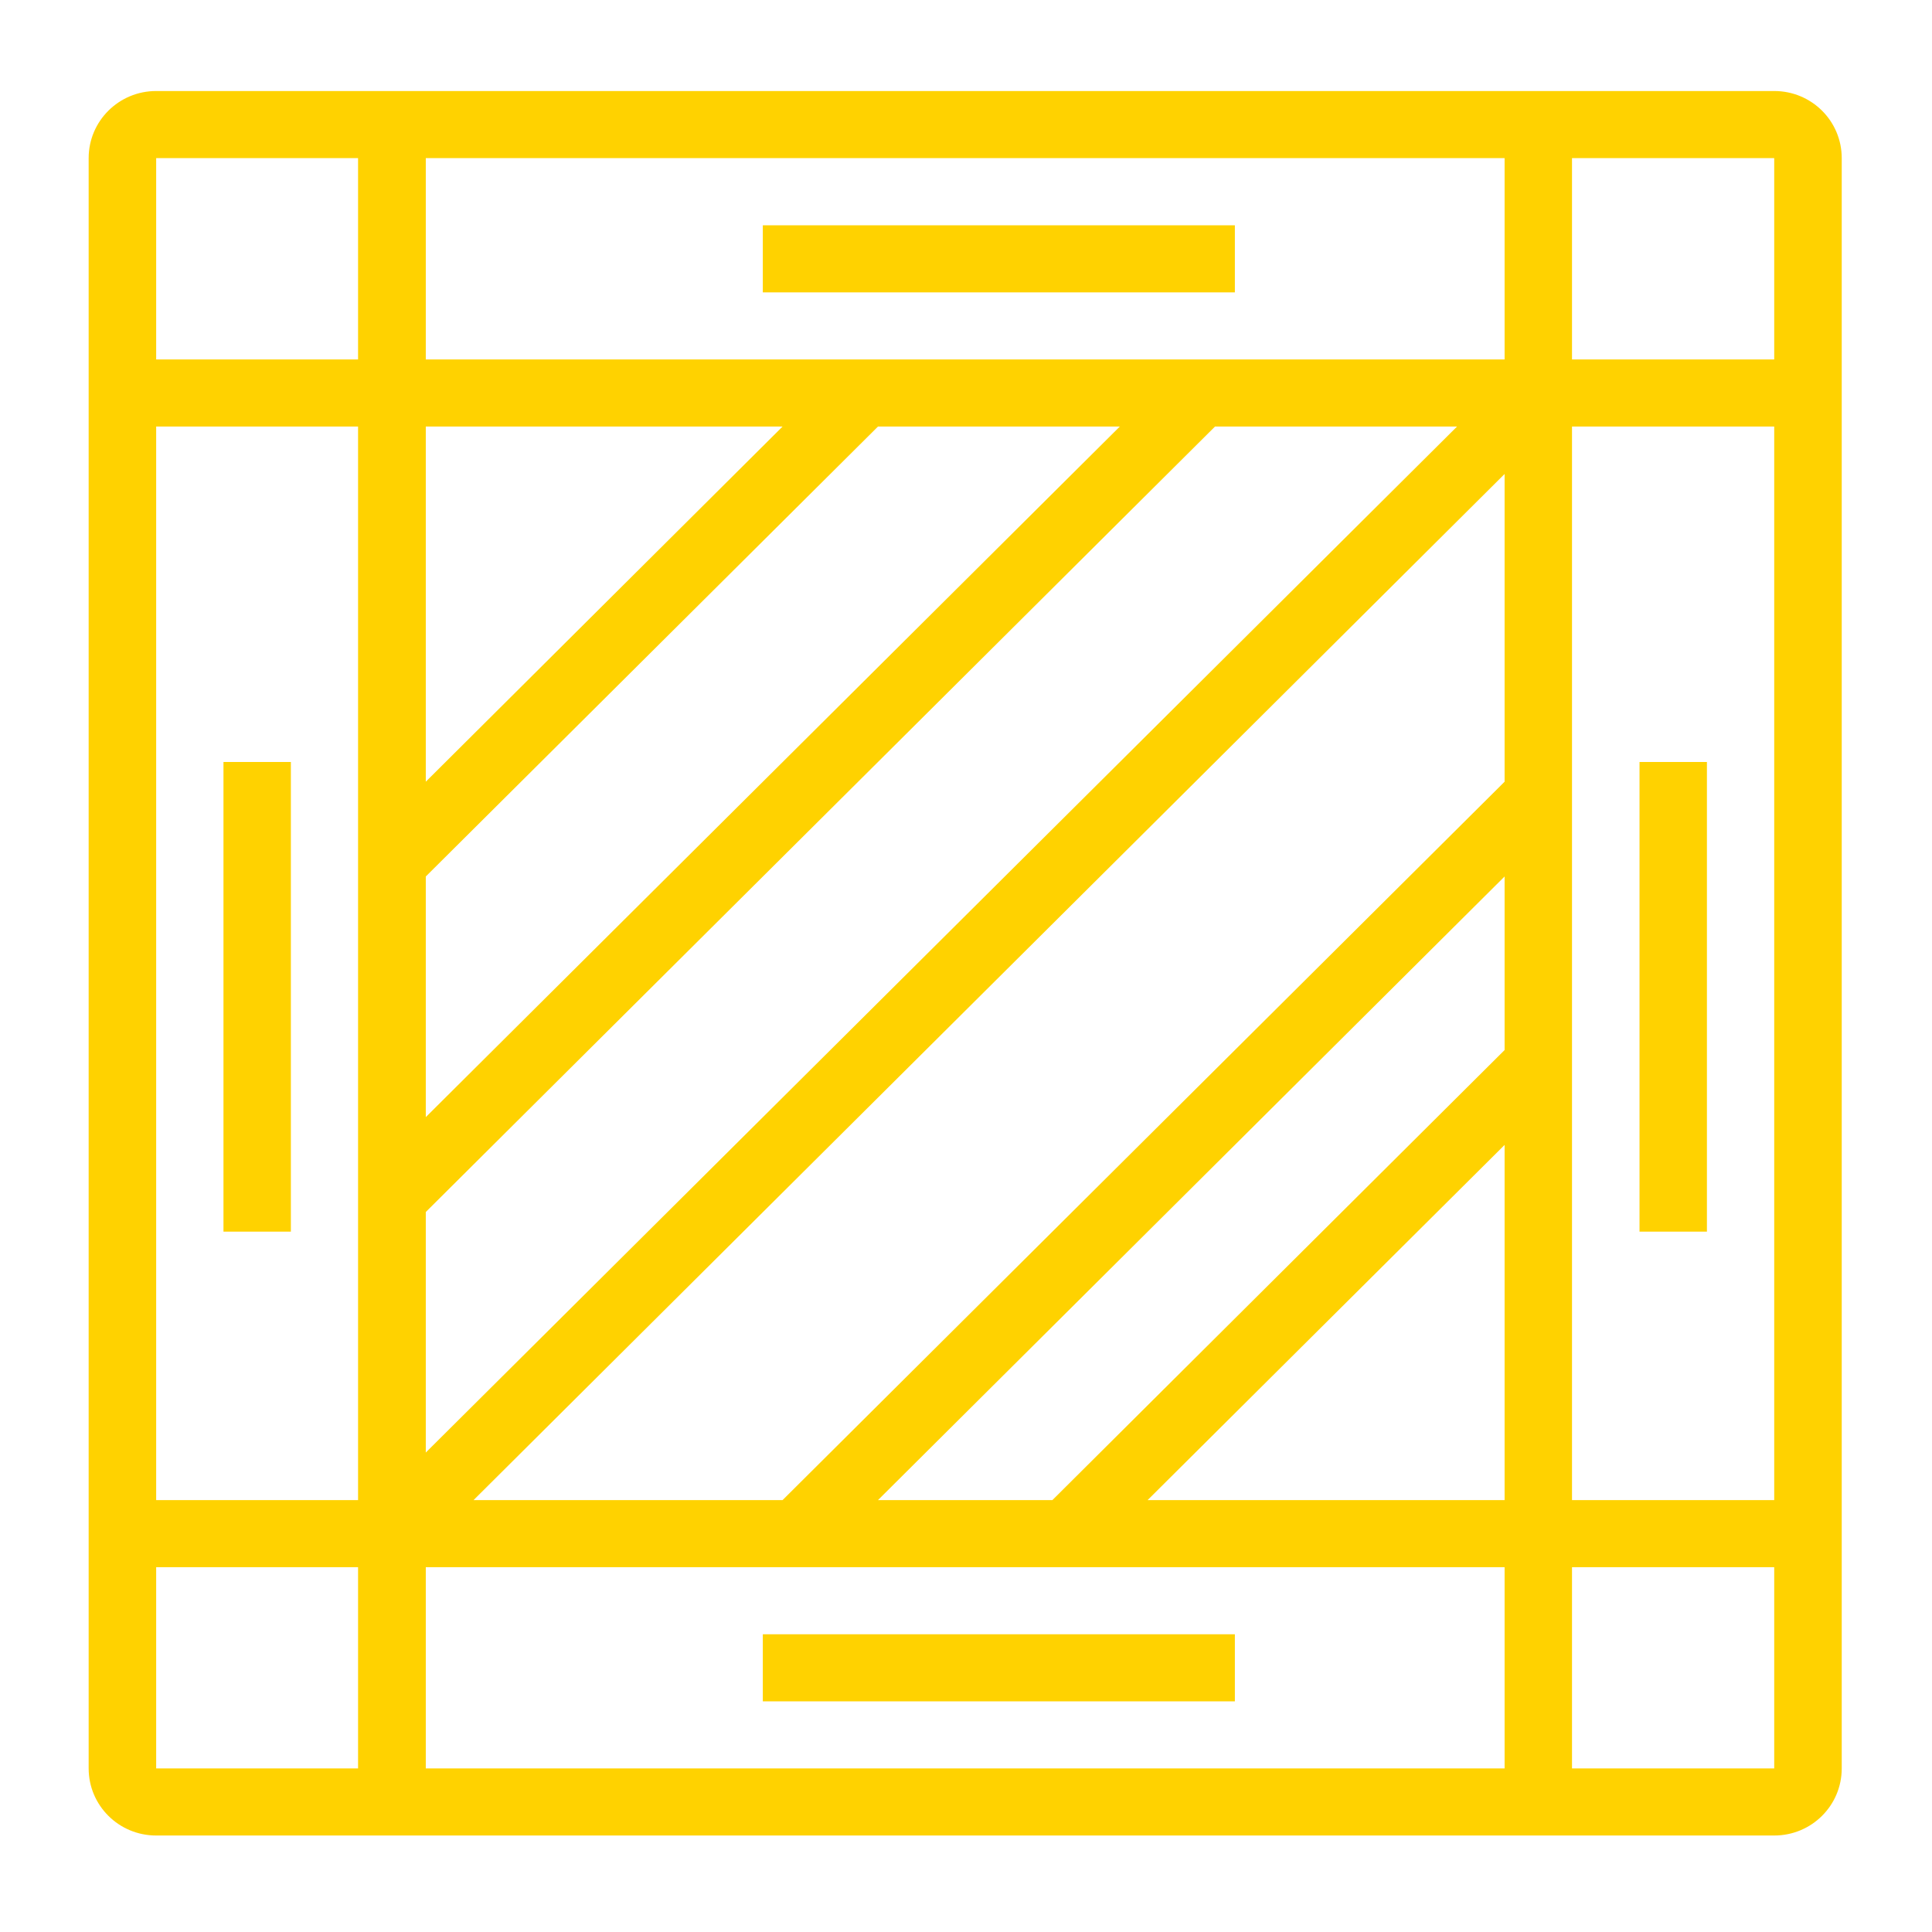 <svg 
 xmlns="http://www.w3.org/2000/svg"
 xmlns:xlink="http://www.w3.org/1999/xlink"
 width="18px" height="18px">
<path fill-rule="evenodd"  fill="rgb(255, 210, 0)"
 d="M14.018,9.783 L14.018,8.166 L8.180,13.976 L9.805,13.976 L14.018,9.783 ZM14.018,10.667 L10.692,13.976 L14.018,13.976 L14.018,10.667 ZM14.018,7.283 L14.018,4.416 L4.412,13.976 L7.291,13.976 L14.018,7.283 ZM13.575,3.974 L11.320,3.974 L3.967,11.292 L3.967,13.533 L13.575,3.974 ZM10.433,3.974 L8.180,3.974 L3.967,8.166 L3.967,10.408 L10.433,3.974 ZM7.291,3.974 L3.967,3.974 L3.967,7.283 L7.291,3.974 ZM3.336,1.473 L1.455,1.473 L1.455,3.349 L3.336,3.349 L3.336,1.473 ZM3.967,1.473 L3.967,3.349 L14.018,3.349 L14.018,1.473 L3.967,1.473 ZM14.646,1.473 L14.646,3.349 L16.530,3.349 L16.530,1.473 L14.646,1.473 ZM16.530,3.974 L14.646,3.974 L14.646,13.976 L16.530,13.976 L16.530,3.974 ZM16.530,14.601 L14.646,14.601 L14.646,16.476 L16.530,16.476 L16.530,14.601 ZM14.018,16.476 L14.018,14.601 L3.967,14.601 L3.967,16.476 L14.018,16.476 ZM3.336,16.476 L3.336,14.601 L1.455,14.601 L1.455,16.476 L3.336,16.476 ZM1.455,13.976 L3.336,13.976 L3.336,3.974 L1.455,3.974 L1.455,13.976 ZM1.455,0.848 L16.530,0.848 C16.879,0.848 17.159,1.128 17.159,1.473 L17.159,16.476 C17.159,16.821 16.879,17.101 16.530,17.101 L1.455,17.101 C1.107,17.101 0.826,16.821 0.826,16.476 L0.826,1.473 C0.826,1.128 1.107,0.848 1.455,0.848 L1.455,0.848 ZM7.107,2.099 L11.505,2.099 L11.505,2.724 L7.107,2.724 L7.107,2.099 ZM7.107,15.226 L11.505,15.226 L11.505,15.851 L7.107,15.851 L7.107,15.226 ZM2.082,7.099 L2.710,7.099 L2.710,11.475 L2.082,11.475 L2.082,7.099 ZM15.275,7.099 L15.903,7.099 L15.903,11.475 L15.275,11.475 L15.275,7.099 Z"/>
</svg>
